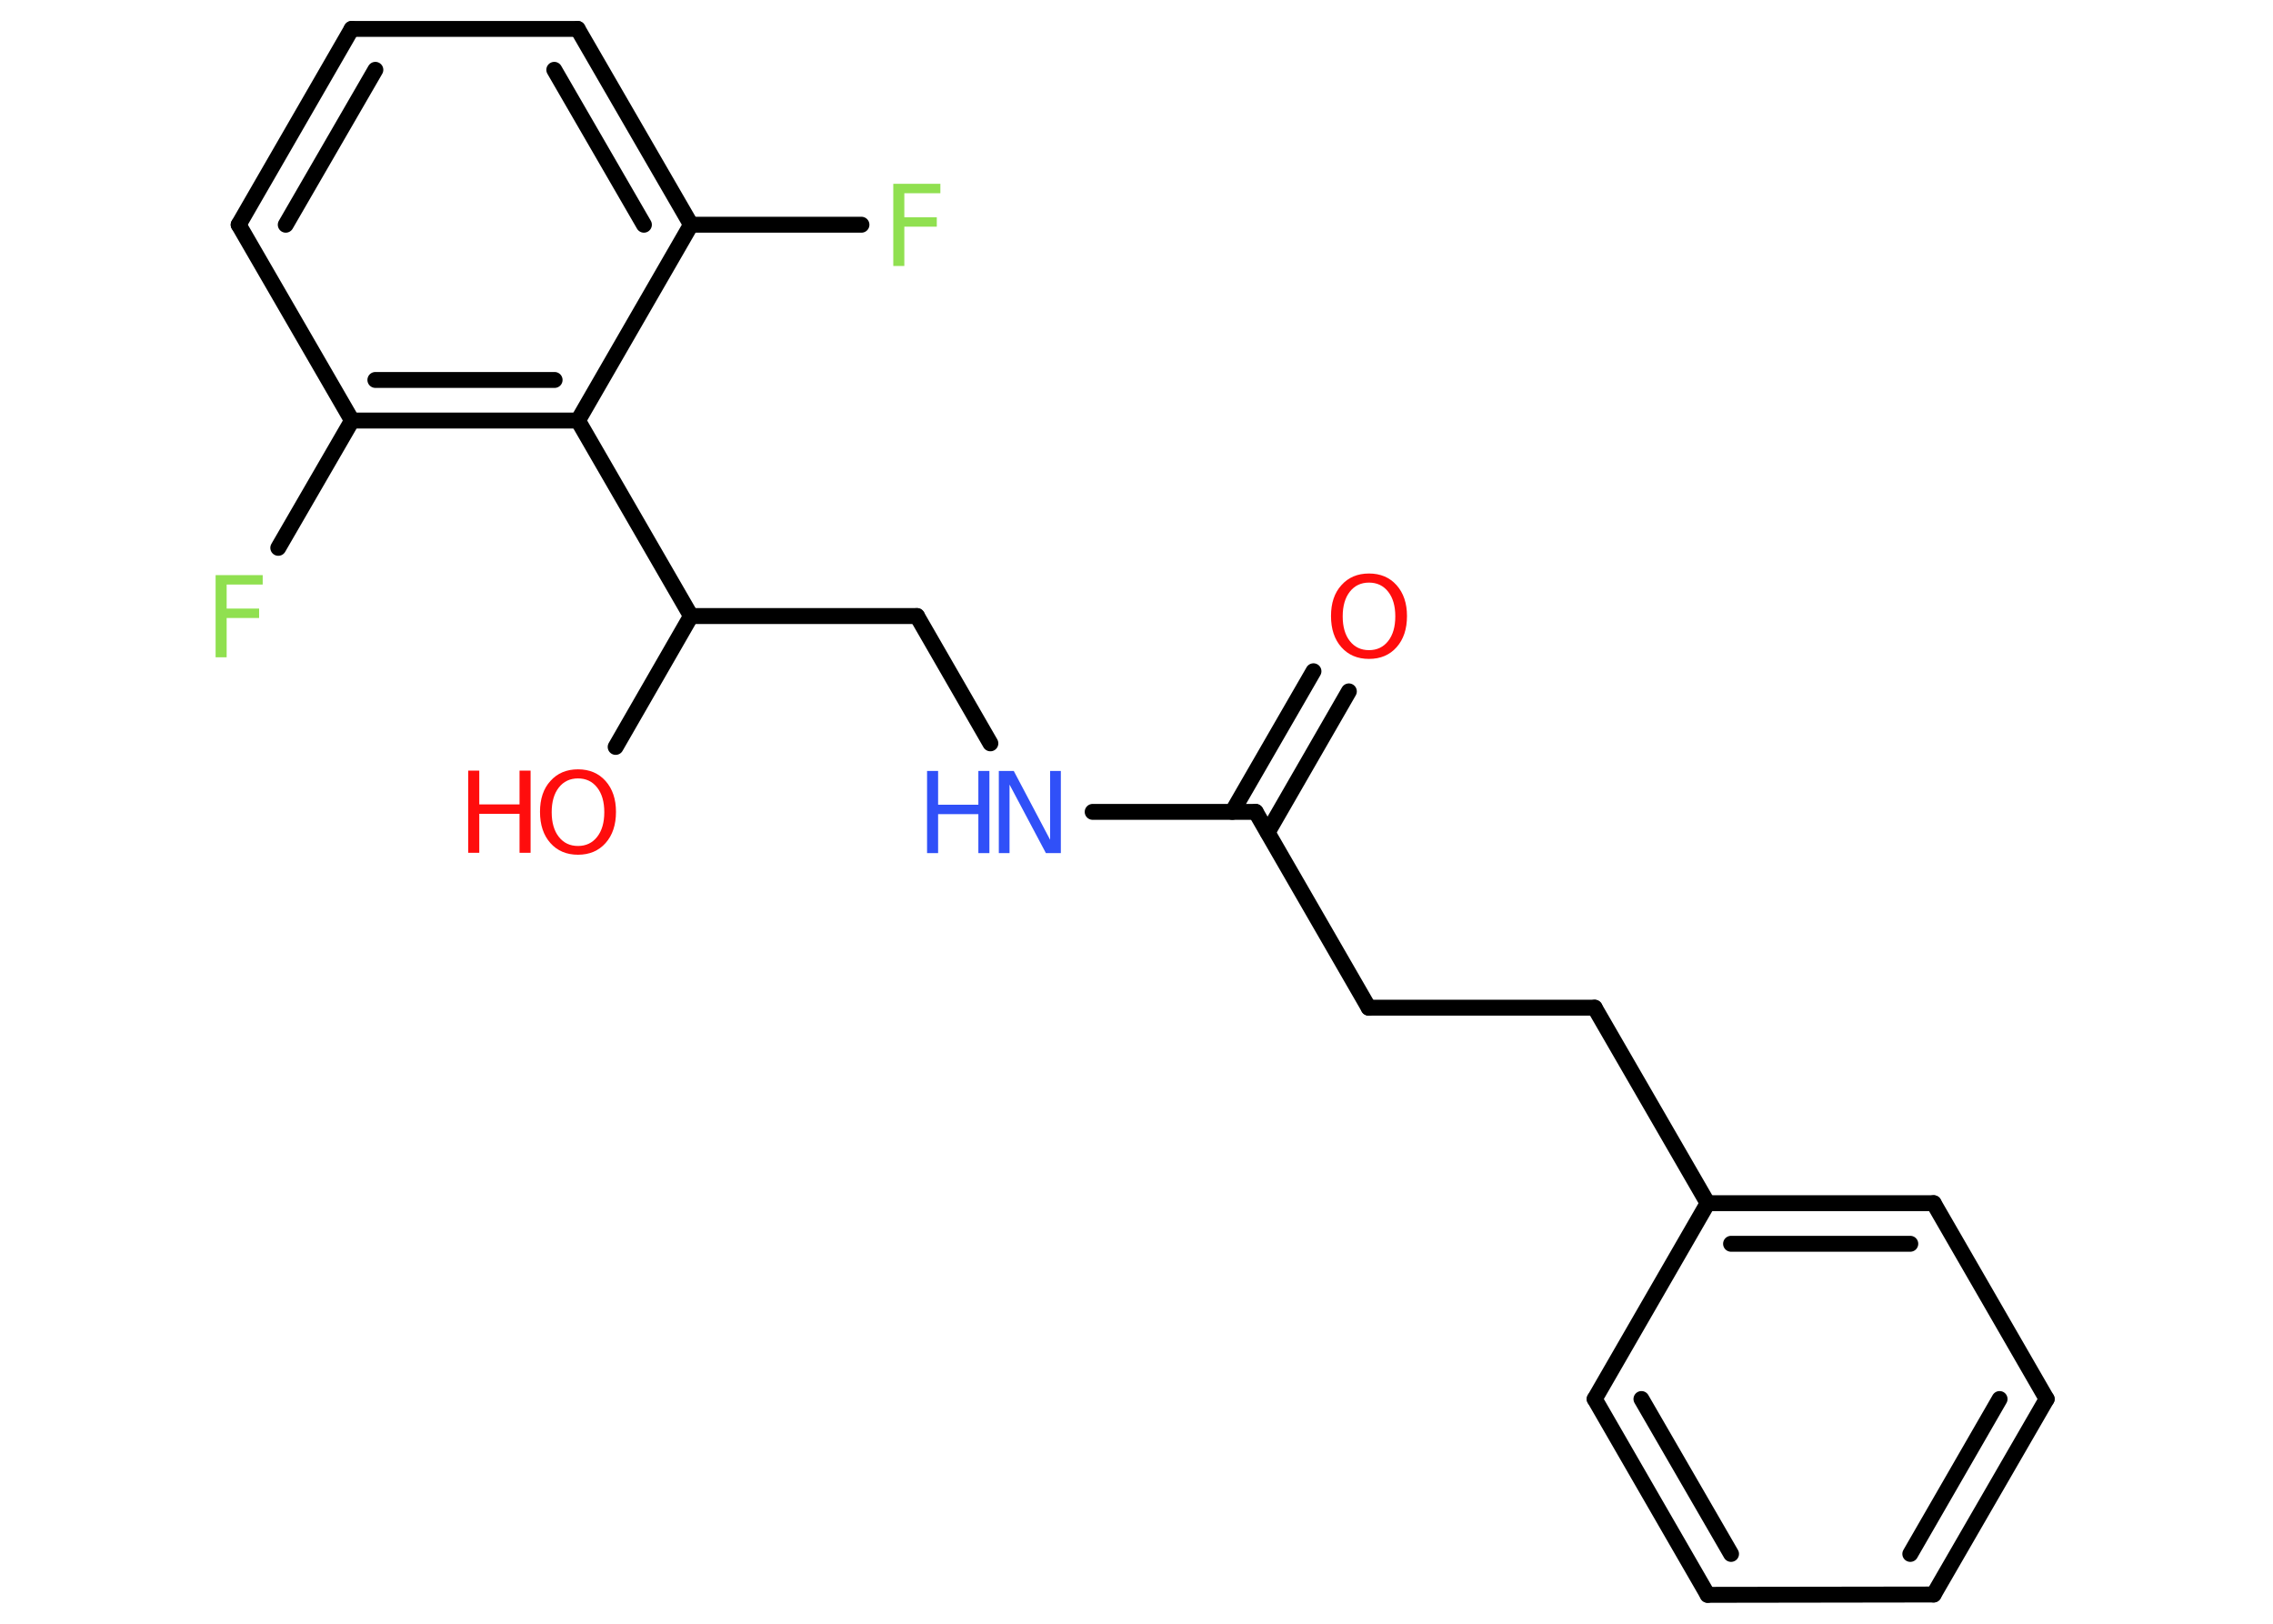 <?xml version='1.0' encoding='UTF-8'?>
<!DOCTYPE svg PUBLIC "-//W3C//DTD SVG 1.1//EN" "http://www.w3.org/Graphics/SVG/1.1/DTD/svg11.dtd">
<svg version='1.2' xmlns='http://www.w3.org/2000/svg' xmlns:xlink='http://www.w3.org/1999/xlink' width='70.0mm' height='50.0mm' viewBox='0 0 70.0 50.0'>
  <desc>Generated by the Chemistry Development Kit (http://github.com/cdk)</desc>
  <g stroke-linecap='round' stroke-linejoin='round' stroke='#000000' stroke-width='.49' fill='#FF0D0D'>
    <rect x='.0' y='.0' width='70.0' height='50.0' fill='#FFFFFF' stroke='none'/>
    <g id='mol1' class='mol'>
      <g id='mol1bnd1' class='bond'>
        <line x1='41.54' y1='21.29' x2='39.04' y2='25.63'/>
        <line x1='40.45' y1='20.67' x2='37.95' y2='25.0'/>
      </g>
      <line id='mol1bnd2' class='bond' x1='38.67' y1='25.0' x2='42.15' y2='31.03'/>
      <line id='mol1bnd3' class='bond' x1='42.15' y1='31.03' x2='49.11' y2='31.03'/>
      <line id='mol1bnd4' class='bond' x1='49.11' y1='31.03' x2='52.59' y2='37.05'/>
      <g id='mol1bnd5' class='bond'>
        <line x1='59.55' y1='37.05' x2='52.59' y2='37.05'/>
        <line x1='58.83' y1='38.3' x2='53.31' y2='38.3'/>
      </g>
      <line id='mol1bnd6' class='bond' x1='59.55' y1='37.05' x2='63.03' y2='43.08'/>
      <g id='mol1bnd7' class='bond'>
        <line x1='59.55' y1='49.1' x2='63.03' y2='43.08'/>
        <line x1='58.83' y1='47.85' x2='61.58' y2='43.08'/>
      </g>
      <line id='mol1bnd8' class='bond' x1='59.55' y1='49.1' x2='52.59' y2='49.11'/>
      <g id='mol1bnd9' class='bond'>
        <line x1='49.11' y1='43.08' x2='52.59' y2='49.11'/>
        <line x1='50.55' y1='43.08' x2='53.31' y2='47.85'/>
      </g>
      <line id='mol1bnd10' class='bond' x1='52.59' y1='37.05' x2='49.11' y2='43.08'/>
      <line id='mol1bnd11' class='bond' x1='38.67' y1='25.0' x2='33.65' y2='25.0'/>
      <line id='mol1bnd12' class='bond' x1='30.5' y1='22.89' x2='28.24' y2='18.97'/>
      <line id='mol1bnd13' class='bond' x1='28.24' y1='18.97' x2='21.28' y2='18.97'/>
      <line id='mol1bnd14' class='bond' x1='21.28' y1='18.97' x2='18.96' y2='23.0'/>
      <line id='mol1bnd15' class='bond' x1='21.28' y1='18.97' x2='17.8' y2='12.95'/>
      <g id='mol1bnd16' class='bond'>
        <line x1='10.84' y1='12.95' x2='17.8' y2='12.95'/>
        <line x1='11.56' y1='11.7' x2='17.08' y2='11.7'/>
      </g>
      <line id='mol1bnd17' class='bond' x1='10.84' y1='12.95' x2='8.57' y2='16.87'/>
      <line id='mol1bnd18' class='bond' x1='10.84' y1='12.95' x2='7.35' y2='6.92'/>
      <g id='mol1bnd19' class='bond'>
        <line x1='10.83' y1='.89' x2='7.35' y2='6.92'/>
        <line x1='11.56' y1='2.15' x2='8.8' y2='6.92'/>
      </g>
      <line id='mol1bnd20' class='bond' x1='10.83' y1='.89' x2='17.79' y2='.89'/>
      <g id='mol1bnd21' class='bond'>
        <line x1='21.28' y1='6.92' x2='17.79' y2='.89'/>
        <line x1='19.83' y1='6.92' x2='17.07' y2='2.15'/>
      </g>
      <line id='mol1bnd22' class='bond' x1='17.8' y1='12.95' x2='21.28' y2='6.92'/>
      <line id='mol1bnd23' class='bond' x1='21.28' y1='6.92' x2='26.53' y2='6.92'/>
      <path id='mol1atm1' class='atom' d='M42.16 17.94q-.37 .0 -.59 .28q-.22 .28 -.22 .76q.0 .48 .22 .76q.22 .28 .59 .28q.37 .0 .59 -.28q.22 -.28 .22 -.76q.0 -.48 -.22 -.76q-.22 -.28 -.59 -.28zM42.16 17.66q.53 .0 .85 .36q.32 .36 .32 .95q.0 .6 -.32 .96q-.32 .36 -.85 .36q-.53 .0 -.85 -.36q-.32 -.36 -.32 -.96q.0 -.6 .32 -.95q.32 -.36 .85 -.36z' stroke='none'/>
      <g id='mol1atm11' class='atom'>
        <path d='M30.76 23.74h.46l1.12 2.12v-2.12h.33v2.53h-.46l-1.12 -2.11v2.11h-.33v-2.53z' stroke='none' fill='#3050F8'/>
        <path d='M28.55 23.74h.34v1.04h1.24v-1.04h.34v2.53h-.34v-1.2h-1.24v1.2h-.34v-2.53z' stroke='none' fill='#3050F8'/>
      </g>
      <g id='mol1atm14' class='atom'>
        <path d='M17.8 23.97q-.37 .0 -.59 .28q-.22 .28 -.22 .76q.0 .48 .22 .76q.22 .28 .59 .28q.37 .0 .59 -.28q.22 -.28 .22 -.76q.0 -.48 -.22 -.76q-.22 -.28 -.59 -.28zM17.8 23.69q.53 .0 .85 .36q.32 .36 .32 .95q.0 .6 -.32 .96q-.32 .36 -.85 .36q-.53 .0 -.85 -.36q-.32 -.36 -.32 -.96q.0 -.6 .32 -.95q.32 -.36 .85 -.36z' stroke='none'/>
        <path d='M14.42 23.73h.34v1.04h1.24v-1.04h.34v2.53h-.34v-1.2h-1.24v1.2h-.34v-2.53z' stroke='none'/>
      </g>
      <path id='mol1atm17' class='atom' d='M6.64 17.71h1.45v.29h-1.11v.74h1.0v.29h-1.0v1.21h-.34v-2.53z' stroke='none' fill='#90E050'/>
      <path id='mol1atm22' class='atom' d='M27.51 5.66h1.45v.29h-1.11v.74h1.0v.29h-1.0v1.21h-.34v-2.53z' stroke='none' fill='#90E050'/>
    </g>
  </g>
</svg>
